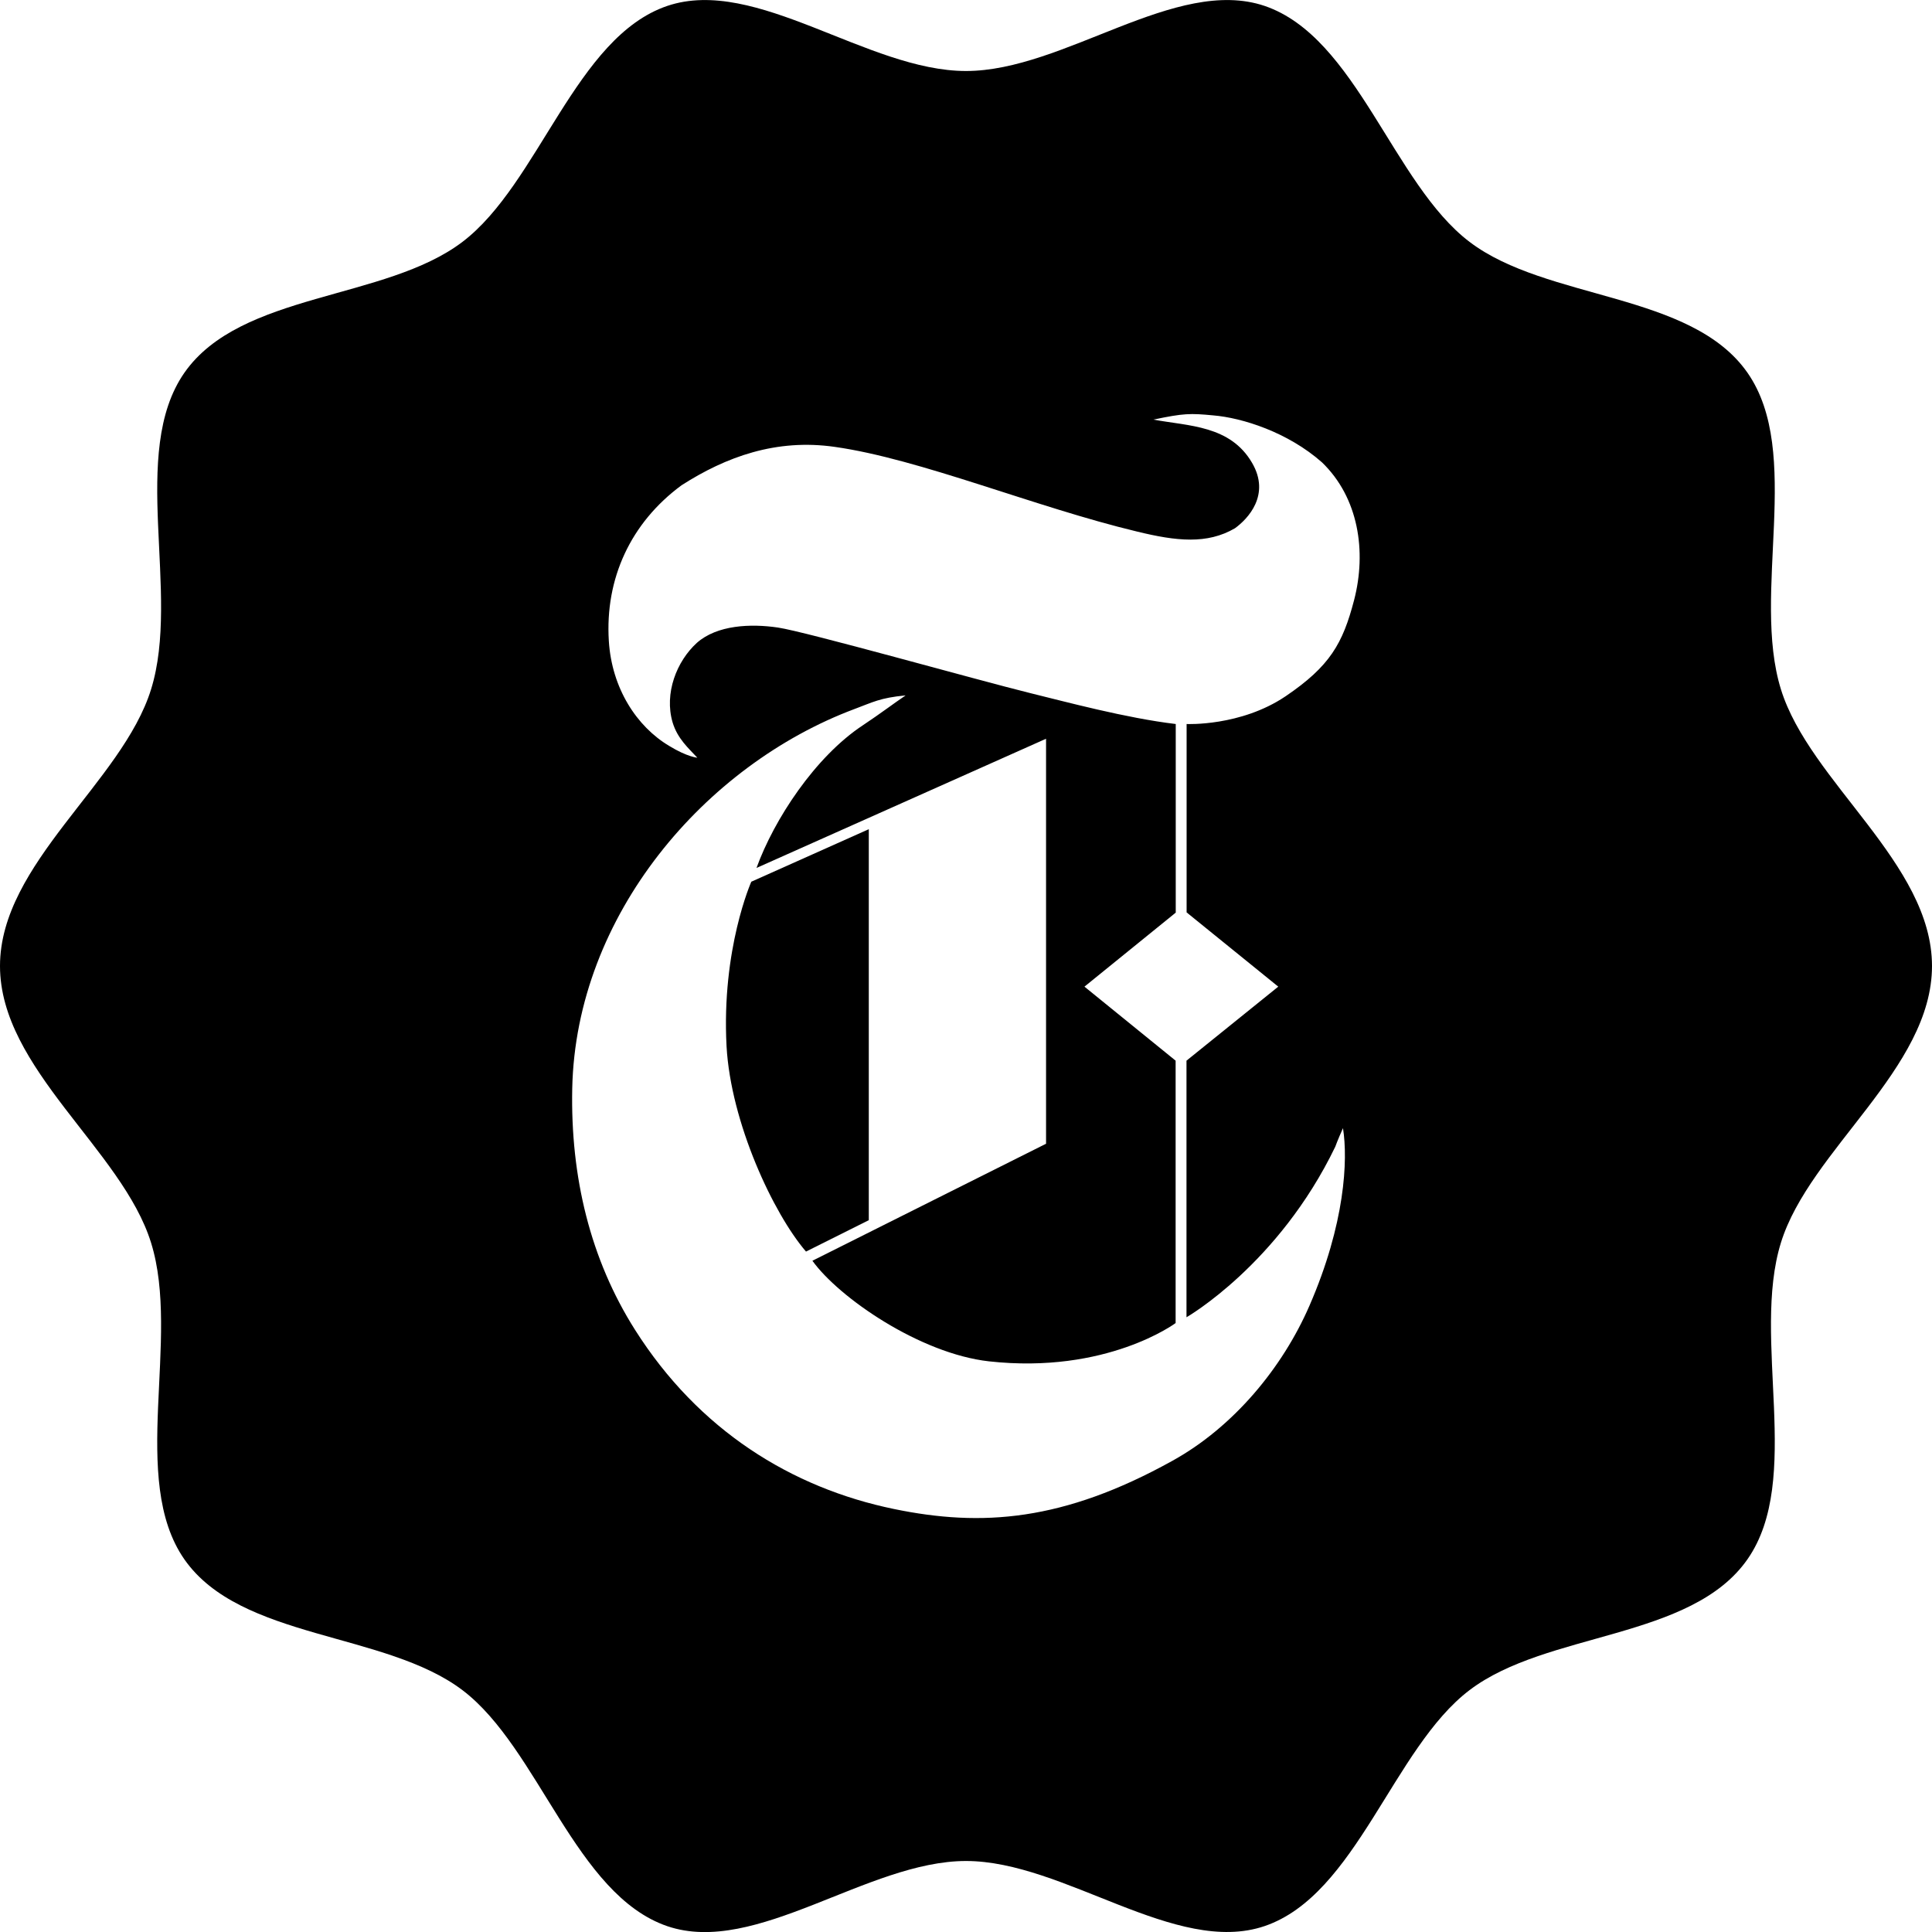 <?xml version="1.0" encoding="utf-8"?>
<!-- Generator: Adobe Illustrator 17.1.0, SVG Export Plug-In . SVG Version: 6.00 Build 0)  -->
<!DOCTYPE svg PUBLIC "-//W3C//DTD SVG 1.1//EN" "http://www.w3.org/Graphics/SVG/1.1/DTD/svg11.dtd">
<svg xmlns="http://www.w3.org/2000/svg" x="112" y="280" width="16" height="16"><g id="Layer_1"><path d="M16,8c0-0.85-1.013-1.523-1.251-2.291c-0.247-0.795,0.185-1.96-0.277-2.622C14.006,2.418,12.81,2.49,12.17,2.003 c-0.634-0.481-0.936-1.695-1.697-1.954C9.737-0.2,8.813,0.588,8,0.588c-0.815,0-1.738-0.788-2.474-0.539 C4.766,0.307,4.464,1.521,3.83,2.003C3.189,2.49,1.994,2.418,1.527,3.087C1.066,3.749,1.499,4.912,1.251,5.709 C1.013,6.477,0,7.15,0,8c0,0.851,1.013,1.523,1.251,2.292c0.248,0.795-0.185,1.96,0.276,2.622c0.467,0.668,1.662,0.597,2.304,1.084 c0.633,0.481,0.934,1.694,1.696,1.954c0.734,0.249,1.658-0.54,2.473-0.54c0.813,0,1.737,0.789,2.473,0.539 c0.761-0.259,1.063-1.473,1.697-1.954c0.64-0.487,1.836-0.415,2.302-1.084c0.462-0.662,0.03-1.826,0.277-2.622 C14.987,9.523,16,8.851,16,8 M11.214,4.97c-0.094,0.36-0.2,0.547-0.567,0.796c-0.372,0.251-0.82,0.23-0.82,0.23v1.56l0.759,0.615 L9.826,8.784v2.125c0,0,0.761-0.436,1.232-1.412c0,0,0.019-0.054,0.064-0.154c0.042,0.262,0.018,0.791-0.278,1.471 c-0.223,0.513-0.629,1.005-1.137,1.285c-0.902,0.5-1.577,0.548-2.303,0.398c-0.849-0.175-1.618-0.652-2.145-1.484 c-0.37-0.584-0.535-1.265-0.52-1.998c0.03-1.438,1.101-2.68,2.337-3.143C7.227,5.816,7.287,5.779,7.5,5.759 C7.401,5.826,7.288,5.912,7.148,6.005C6.751,6.266,6.41,6.787,6.265,7.188l2.398-1.07v3.354l-1.935,0.969 c0.22,0.306,0.891,0.769,1.462,0.833c0.976,0.108,1.546-0.317,1.546-0.317V8.784L8.981,8.171l0.756-0.613V5.996 C9.326,5.947,8.826,5.812,8.532,5.74c-0.43-0.106-1.863-0.51-2.09-0.543C6.218,5.164,5.939,5.175,5.771,5.324 C5.603,5.477,5.5,5.742,5.57,5.982c0.041,0.137,0.135,0.217,0.205,0.293c0,0-0.083-0.006-0.232-0.097 C5.272,6.017,5.066,5.699,5.042,5.307C5.01,4.793,5.222,4.33,5.644,4.019c0.368-0.236,0.785-0.388,1.27-0.318 c0.706,0.1,1.655,0.498,2.502,0.701c0.327,0.08,0.581,0.107,0.811-0.027c0.108-0.078,0.297-0.277,0.142-0.542 c-0.181-0.311-0.525-0.304-0.817-0.358c0.251-0.053,0.306-0.053,0.495-0.035c0.241,0.02,0.618,0.139,0.901,0.389 C11.251,4.121,11.319,4.566,11.214,4.97"/><path d="M7.195,6.867L6.222,7.302c0,0-0.248,0.556-0.205,1.363c0.035,0.631,0.387,1.385,0.658,1.7l0.52-0.26V6.867z"/></g></svg>